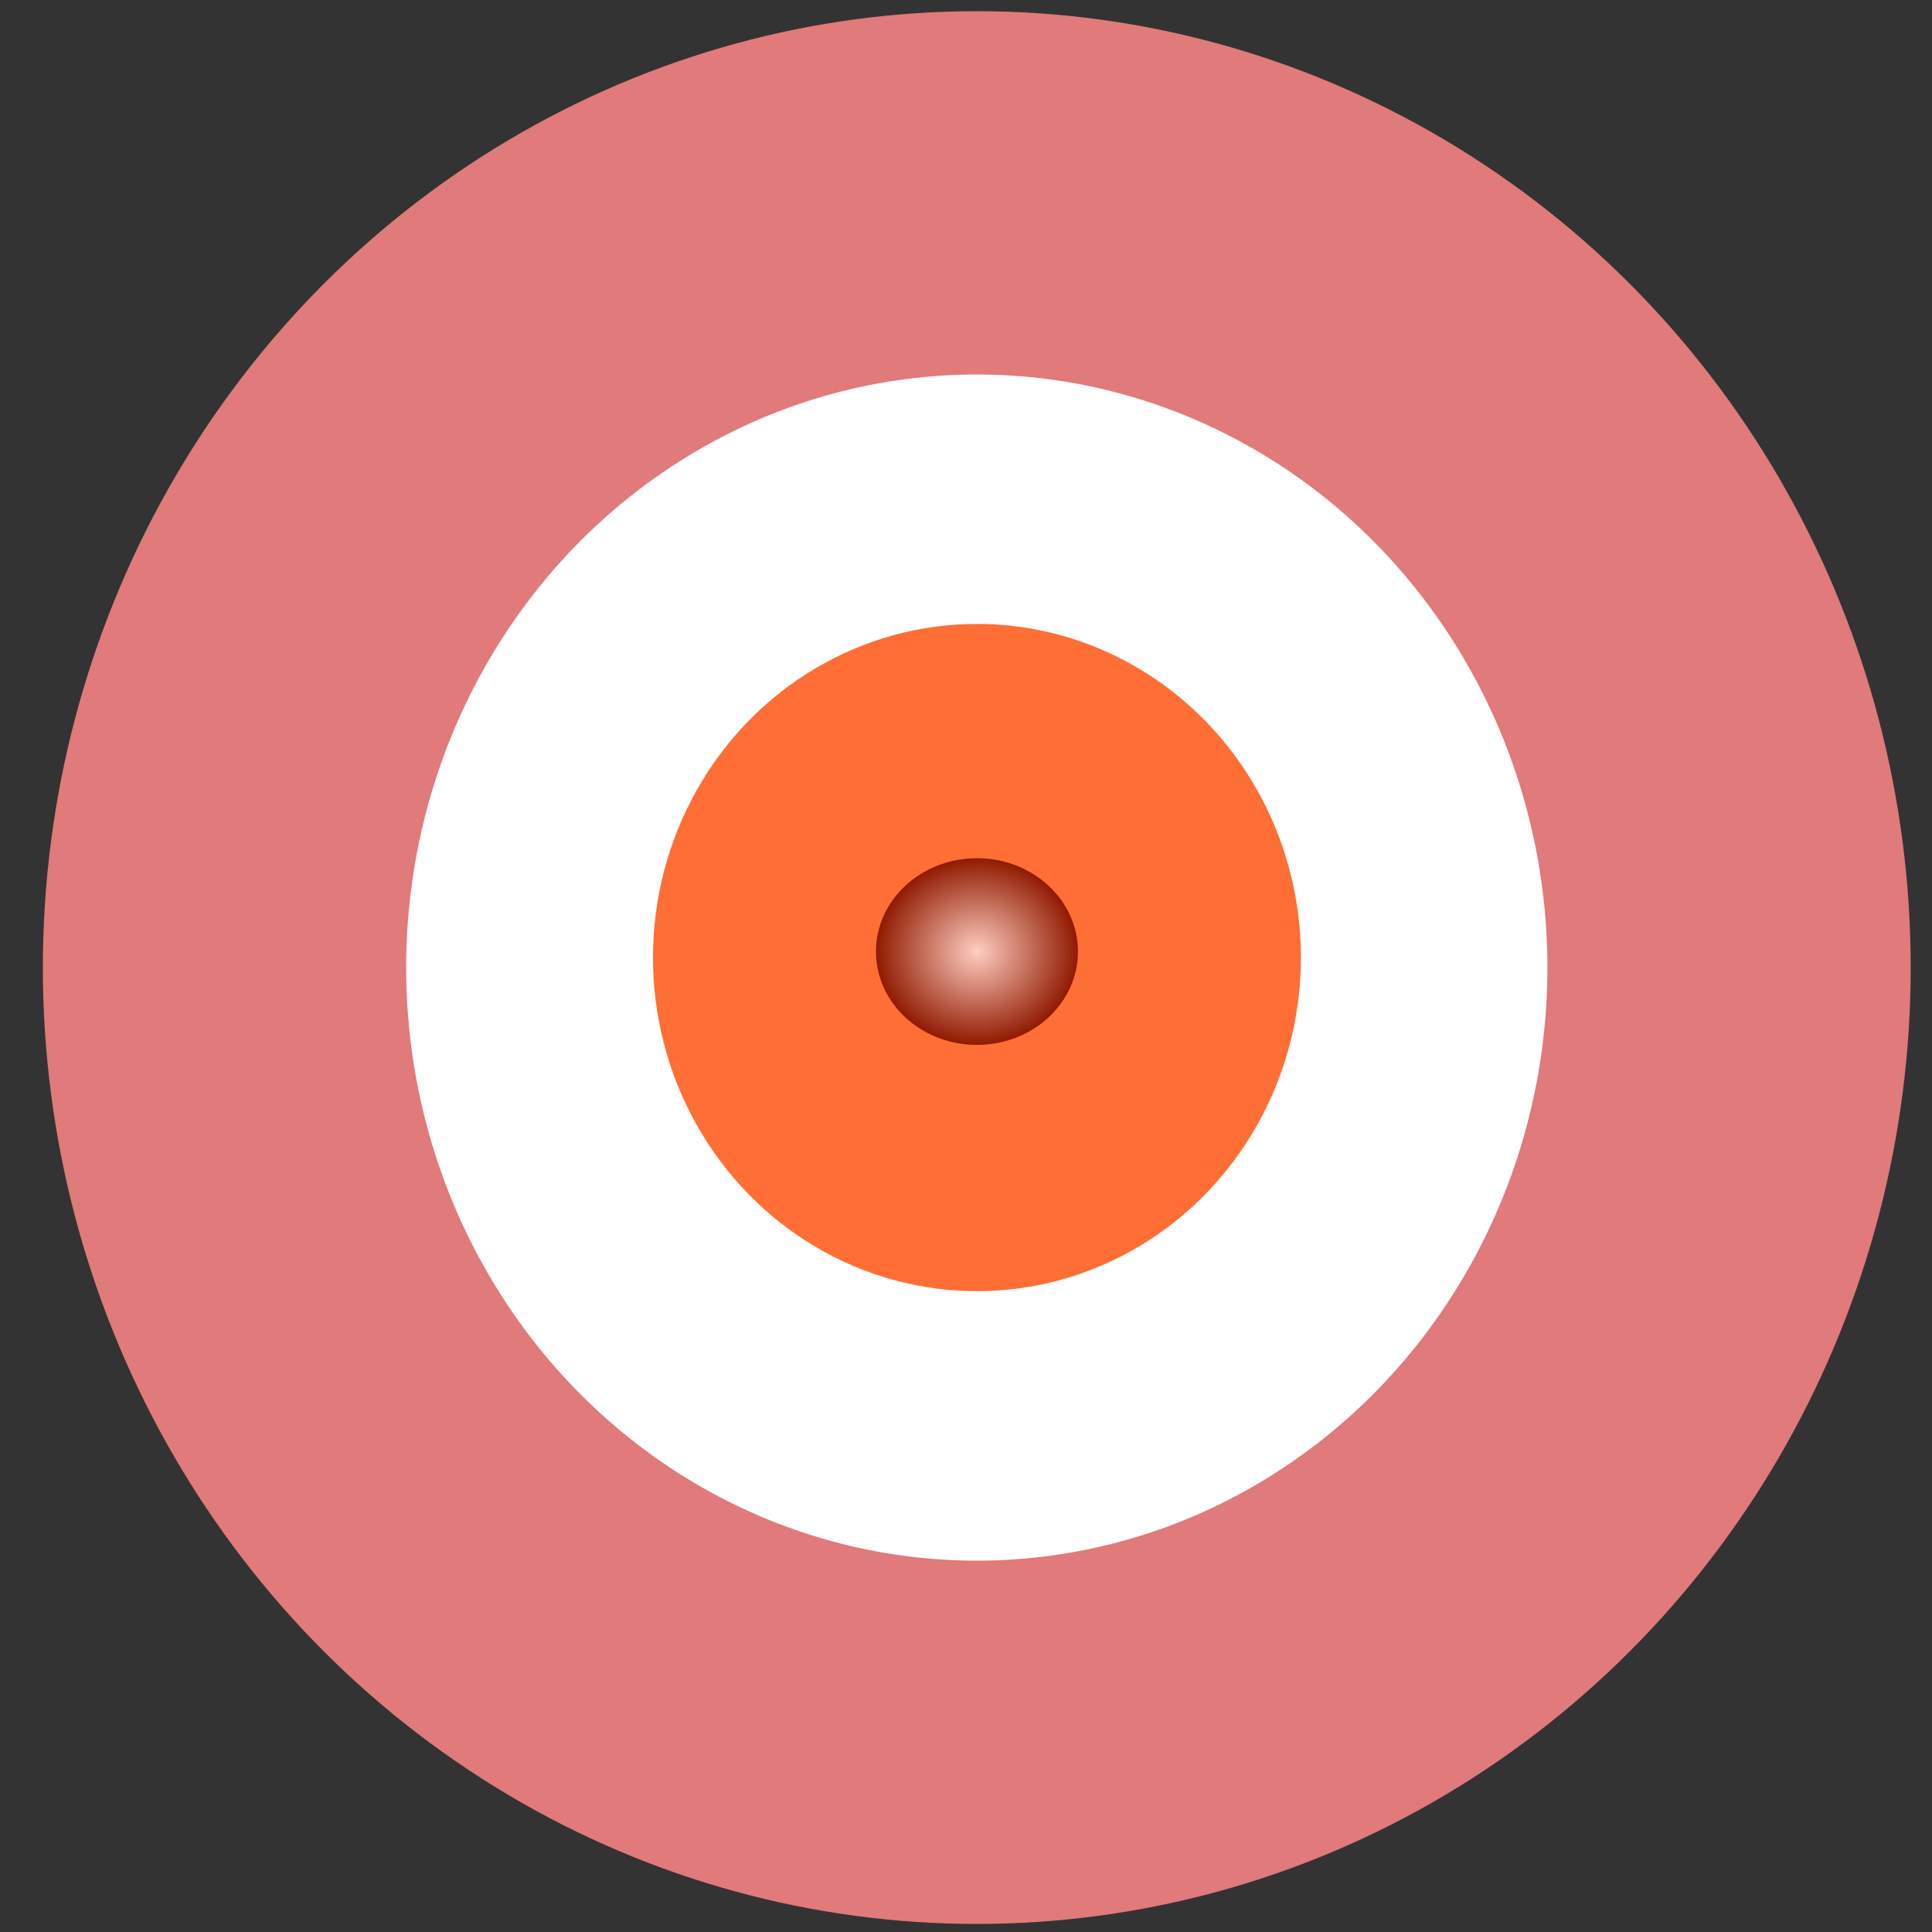 <?xml version="1.0" encoding="UTF-8" standalone="no"?>
<!-- Created with Inkscape (http://www.inkscape.org/) -->

<svg
   xmlns:dc="http://purl.org/dc/elements/1.1/"
   xmlns:cc="http://creativecommons.org/ns#"
   xmlns:rdf="http://www.w3.org/1999/02/22-rdf-syntax-ns#"
   xmlns:svg="http://www.w3.org/2000/svg"
   xmlns="http://www.w3.org/2000/svg"
   xmlns:xlink="http://www.w3.org/1999/xlink"
   xmlns:sodipodi="http://sodipodi.sourceforge.net/DTD/sodipodi-0.dtd"
   xmlns:inkscape="http://www.inkscape.org/namespaces/inkscape"
   sodipodi:docname="refine-1.svg"
   inkscape:version="0.92.5 (2060ec1f9f, 2020-04-08)"
   sodipodi:version="0.32"
   id="svg2250"
   height="48"
   width="48"
   inkscape:output_extension="org.inkscape.output.svg.inkscape"
   inkscape:export-filename="/home/paule/Projects/coot/pixmaps/refine-1.png"
   inkscape:export-xdpi="100"
   inkscape:export-ydpi="100"
   version="1.1">
  <rect width="100%" height="100%" fill="#333333" stroke="none"/>
  <defs
     id="defs3">
    <inkscape:perspective
       sodipodi:type="inkscape:persp3d"
       inkscape:vp_x="0 : 8 : 1"
       inkscape:vp_y="0 : 1000 : 0"
       inkscape:vp_z="16 : 8 : 1"
       inkscape:persp3d-origin="8 : 5.3333333 : 1"
       id="perspective21" />
    <linearGradient
       id="linearGradient3197">
      <stop
         style="stop-color:#ffcdc1;stop-opacity:1;"
         offset="0"
         id="stop3199" />
      <stop
         style="stop-color:#901a00;stop-opacity:1;"
         offset="1"
         id="stop3201" />
    </linearGradient>
    <linearGradient
       id="linearGradient2272">
      <stop
         id="stop2274"
         offset="0"
         style="stop-color:#e6e7e4;stop-opacity:1;" />
      <stop
         id="stop2276"
         offset="1"
         style="stop-color:#6f82ff;stop-opacity:1;" />
    </linearGradient>
    <radialGradient
       inkscape:collect="always"
       xlink:href="#linearGradient3197"
       id="radialGradient872"
       cx="24.272"
       cy="-8.359"
       fx="24.272"
       fy="-8.359"
       r="2.509"
       gradientTransform="matrix(1,0,0,0.924,0,-0.636)"
       gradientUnits="userSpaceOnUse" />
  </defs>
  <sodipodi:namedview
     inkscape:window-y="130"
     inkscape:window-x="1223"
     inkscape:window-height="1067"
     inkscape:window-width="1512"
     inkscape:document-units="px"
     inkscape:grid-bbox="true"
     showgrid="false"
     inkscape:current-layer="layer1"
     inkscape:cy="27.750994"
     inkscape:cx="30.676079"
     inkscape:zoom="7.8481082"
     inkscape:pageshadow="2"
     inkscape:pageopacity="0.0"
     borderopacity="1.0"
     bordercolor="#666666"
     pagecolor="#ffffff"
     id="base"
     inkscape:window-maximized="0">
    <inkscape:grid
       type="xygrid"
       id="grid2827"
       empspacing="5"
       visible="true"
       enabled="true"
       snapvisiblegridlinesonly="true" />
  </sodipodi:namedview>
  <g
     inkscape:groupmode="layer"
     inkscape:label="Layer 1"
     id="layer1"
     transform="translate(0,32)">
    <ellipse
       id="path2260"
       style="fill:#ffffff;fill-opacity:1;fill-rule:nonzero;stroke:#e17a7a;stroke-width:9.026;stroke-linecap:round;stroke-linejoin:round;stroke-miterlimit:2.6;stroke-dasharray:none;stroke-dashoffset:0;stroke-opacity:1"
       cx="24.268"
       cy="-7.961"
       rx="18.69"
       ry="19.248" />
    <ellipse
       id="path2260-0"
       style="fill:#ff6e34;fill-opacity:1;fill-rule:nonzero;stroke:none;stroke-width:3.887;stroke-linecap:round;stroke-linejoin:round;stroke-miterlimit:2.6;stroke-dasharray:none;stroke-dashoffset:0;stroke-opacity:1"
       cx="24.272"
       cy="-8.21"
       rx="8.049"
       ry="8.289" />
    <ellipse
       id="path2270"
       style="fill:url(#radialGradient872);fill-opacity:1;fill-rule:nonzero;stroke:none;stroke-width:3.197"
       cx="24.272"
       cy="-8.359"
       rx="2.509"
       ry="2.319" />
  </g>
</svg>
